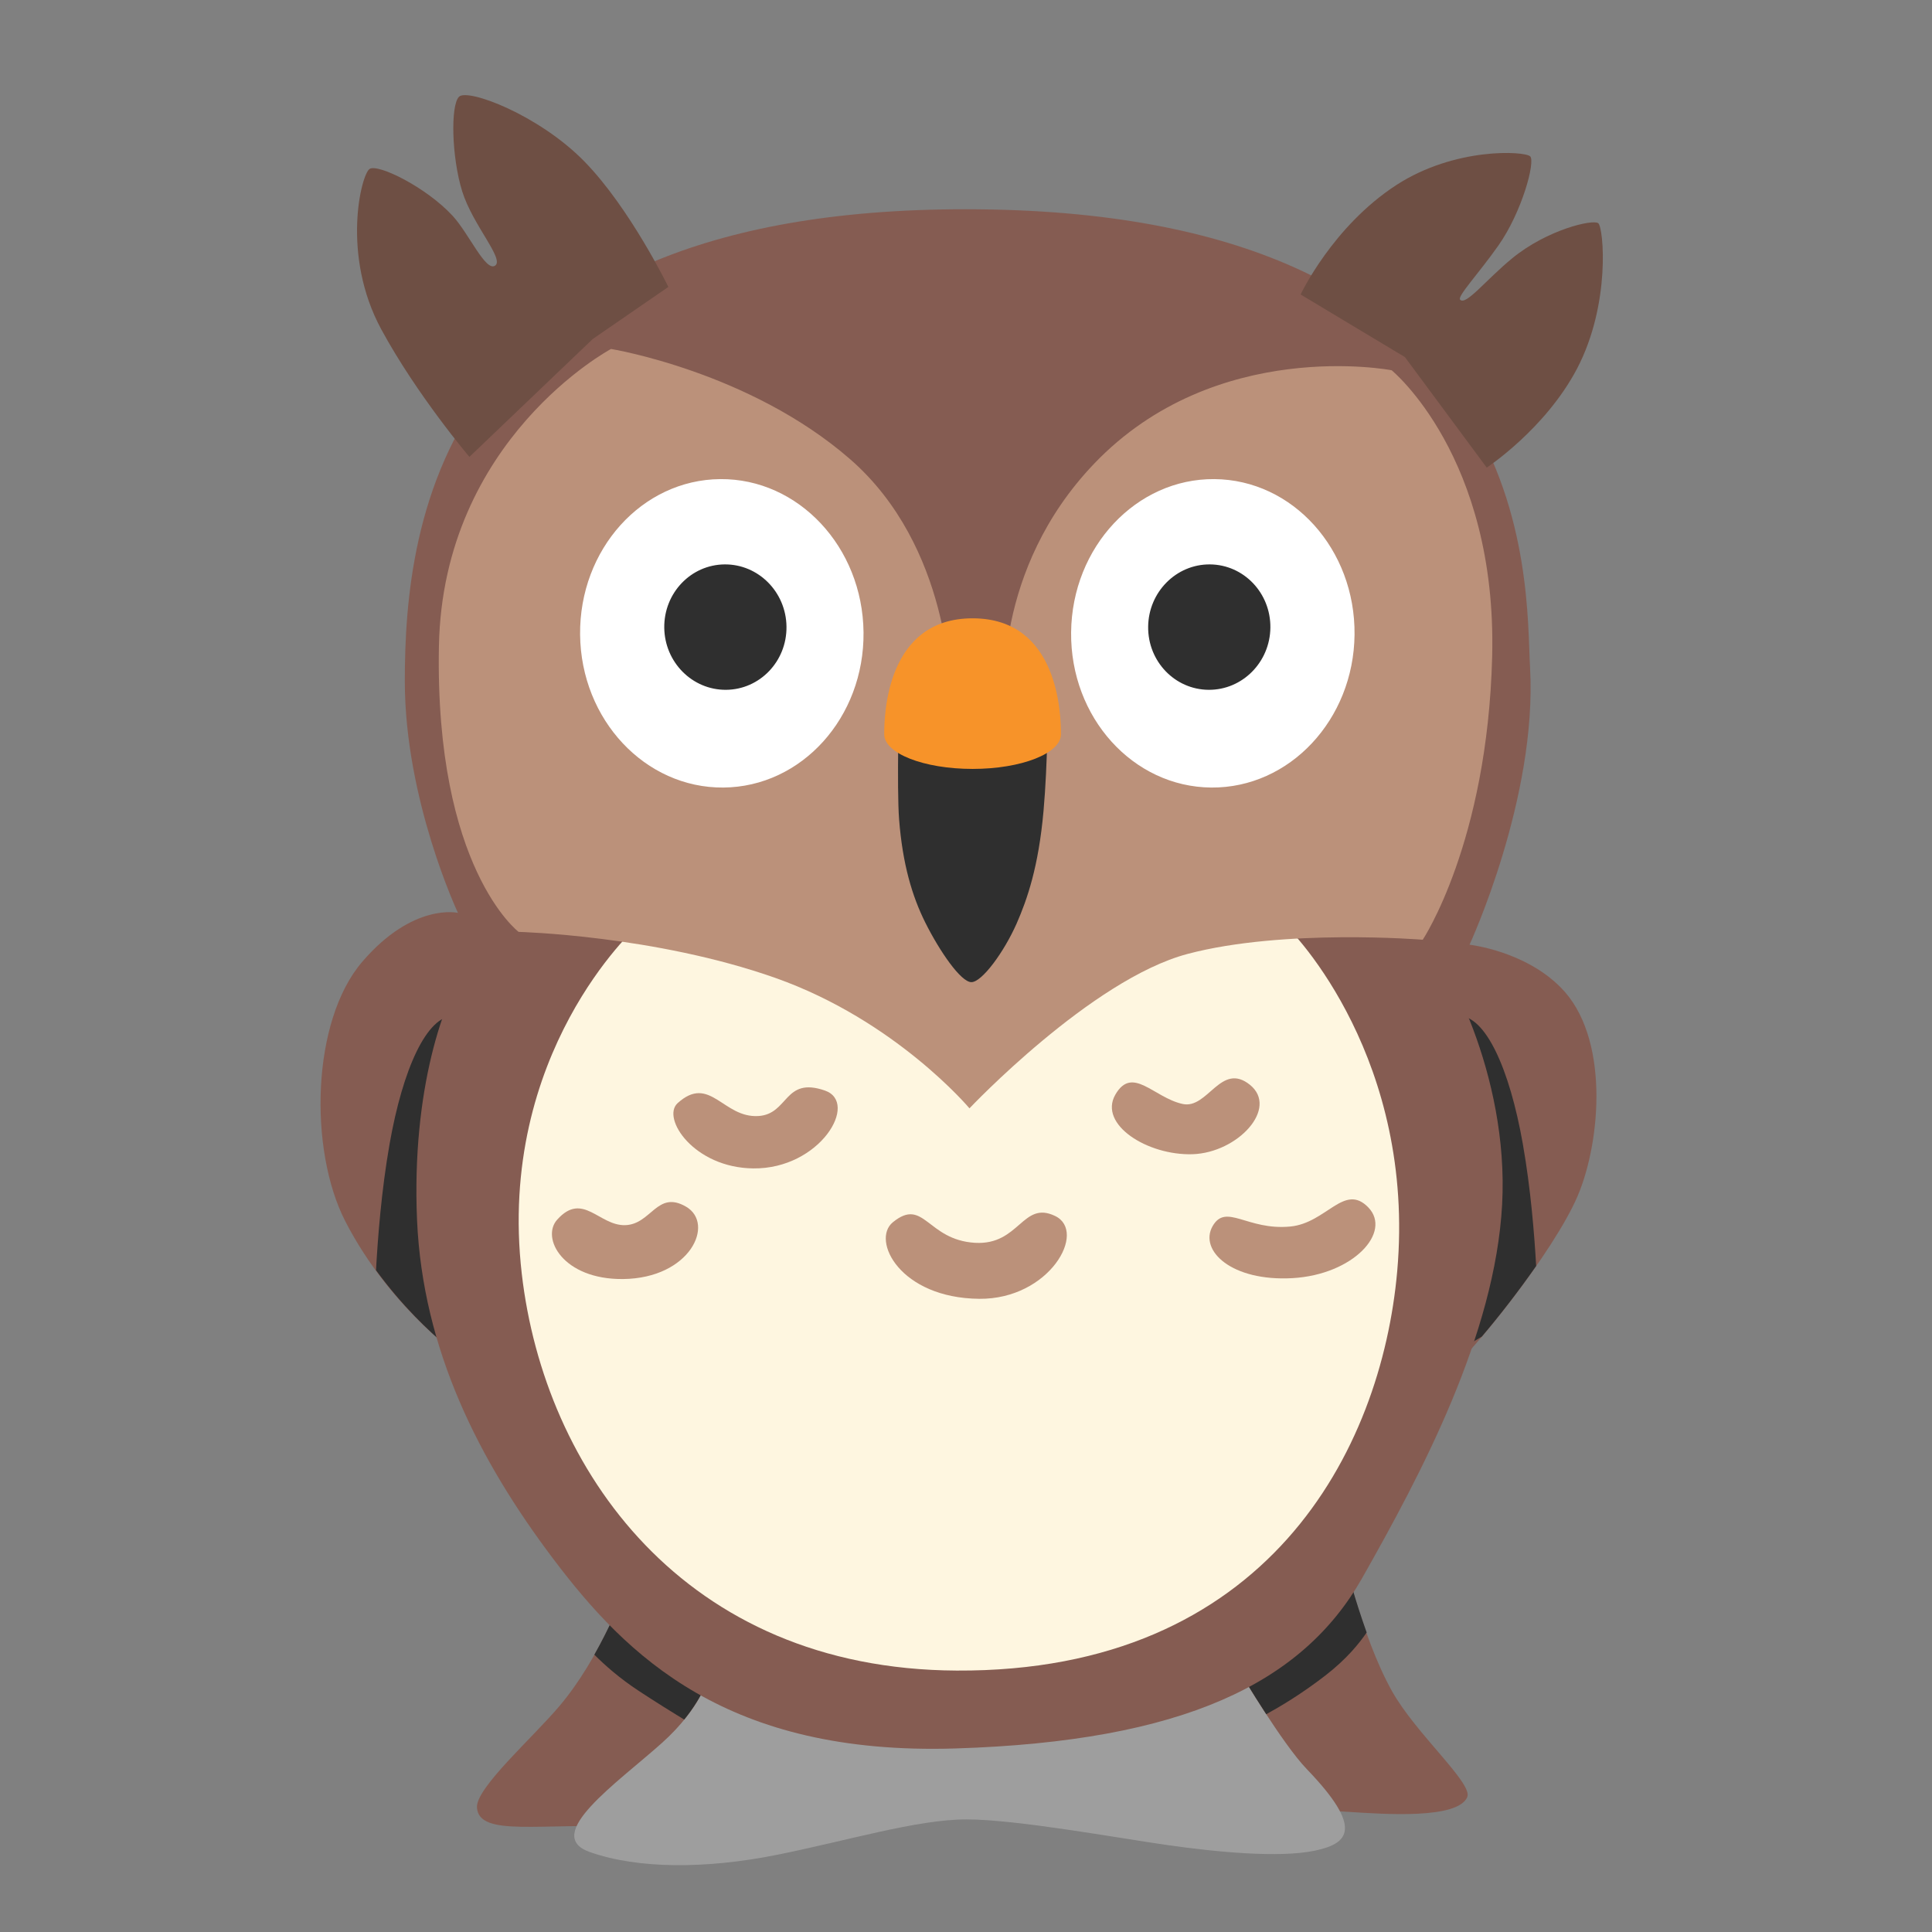 <?xml version="1.0" encoding="UTF-8" standalone="no"?>
<!-- Generator: Adobe Illustrator 24.1.2, SVG Export Plug-In . SVG Version: 6.00 Build 0)  -->

<svg
   version="1.1"
   id="Layer_2"
   x="0px"
   y="0px"
   viewBox="0 0 128 128"
   style="enable-background:new 0 0 128 128;"
   xml:space="preserve"
   sodipodi:docname="emoji_u1f989.svg"
   inkscape:version="1.2.2 (732a01da63, 2022-12-09)"
   xmlns:inkscape="http://www.inkscape.org/namespaces/inkscape"
   xmlns:sodipodi="http://sodipodi.sourceforge.net/DTD/sodipodi-0.dtd"
   xmlns="http://www.w3.org/2000/svg"
   xmlns:svg="http://www.w3.org/2000/svg"><rect x="0" y="0" width="128" height="128" fill="#808080" stroke="none"/><defs
   id="defs41949" /><sodipodi:namedview
   id="namedview41947"
   pagecolor="#ffffff"
   bordercolor="#000000"
   borderopacity="0.25"
   inkscape:showpageshadow="2"
   inkscape:pageopacity="0.0"
   inkscape:pagecheckerboard="0"
   inkscape:deskcolor="#d1d1d1"
   showgrid="false"
   inkscape:zoom="2.8284271"
   inkscape:cx="43.487067"
   inkscape:cy="78.842406"
   inkscape:window-width="1366"
   inkscape:window-height="697"
   inkscape:window-x="-8"
   inkscape:window-y="-8"
   inkscape:window-maximized="1"
   inkscape:current-layer="Layer_2" />
<path
   style="fill:#855c52;fill-opacity:1"
   d="M97.36,62.59c0,0,4.5-9.71,4.01-18.37c-0.32-5.56,0.92-29.63-35.69-30.34  c-36.6-0.7-38.86,20.74-38.86,31.25c0,7.88,3.52,15.35,3.52,15.35s-2.96-0.7-6.34,3.24s-3.54,12.47-1.13,17.18  c3.03,5.91,8.02,9.29,8.02,9.29l10.42,15.35c0,0-1.55,4.29-4.22,7.46c-1.8,2.14-5.58,5.46-5.49,6.76c0.14,1.97,4.22,0.99,10.14,1.27  c5.91,0.28,22.67-2.53,22.67-2.53s22.81,1.41,25.06,1.55c2.25,0.14,7.11,0.49,7.74-0.99c0.39-0.91-3.42-4.2-5-7.04  c-2.04-3.66-3.31-9.43-3.31-9.43s4.65-9.71,6.62-11.26c1.97-1.55,7.46-8.45,9.01-12.11s2.11-10.56-1.13-13.8  C101,62.99,97.36,62.59,97.36,62.59z"
   id="path41897" />
<path
   style="fill:#6E4F44;"
   d="M86.17,19.51c0,0,2.11-4.5,6.34-7.25c3.9-2.53,8.52-2.25,8.87-1.9c0.35,0.35-0.54,3.68-2.11,5.91  c-1.34,1.9-2.75,3.38-2.53,3.59c0.39,0.39,1.72-1.33,3.45-2.75c2.32-1.9,5.35-2.6,5.7-2.32s0.84,5.35-1.41,9.64  c-2.11,4.01-5.98,6.55-5.98,6.55l-5.42-7.32L86.17,19.51z"
   id="path41899" />
<path
   style="fill:#6E4F44;"
   d="M44.28,19.01c0,0-2.53-5.21-5.56-8.31s-7.74-4.86-8.31-4.29s-0.49,4.01,0.21,6.26s2.82,4.5,2.18,4.93  c-0.63,0.42-1.73-2.13-2.82-3.31c-1.76-1.9-4.93-3.45-5.49-3.1c-0.56,0.35-1.9,5.7,0.77,10.63c2.37,4.37,5.84,8.45,5.84,8.45  l8.17-7.81L44.28,19.01z"
   id="path41901" />
<path
   style="fill:#9e9e9e;fill-opacity:1"
   d="M46.96,111.06c0,0-0.5,2.08-3.1,4.41c-2.96,2.65-7.98,6.1-4.79,7.23c3.19,1.13,7.7,1.13,12.39,0.19  c4.69-0.94,9.29-2.35,12.58-2.35c3.28,0,9.95,1.22,13.23,1.69c3.28,0.47,7.47,0.88,9.85,0.38c2.21-0.47,3.26-1.45-0.54-5.4  c-1.63-1.69-4.43-6.43-4.43-6.43l-18.96,3.1L46.96,111.06z"
   id="path41903" />
<path
   id="path121089"
   style="fill:#2f2f2f;fill-opacity:1;stroke:none;stroke-width:6;stroke-linecap:round"
   d="M 30.055 67.301 C 28.287 67.301 26.696 70.778 25.812 75.787 C 25.261 78.914 25.025 82.094 24.912 84.158 L 24.914 84.16 C 25.775 85.338 26.658 86.355 27.473 87.199 C 27.475 87.202 27.478 87.204 27.48 87.207 C 27.866 87.606 28.233 87.96 28.578 88.281 C 28.623 88.323 28.669 88.366 28.713 88.406 C 29.035 88.702 29.338 88.967 29.605 89.189 C 29.613 89.196 29.623 89.205 29.631 89.211 L 29.635 89.213 L 31.529 90.342 L 30.055 67.301 z M 96.648 67.301 L 95.176 90.342 L 98.172 88.555 C 99.335 87.185 100.611 85.544 101.76 83.895 C 101.765 83.887 101.77 83.88 101.775 83.873 L 101.775 83.871 C 101.655 81.794 101.417 78.767 100.891 75.787 C 100.007 70.778 98.416 67.301 96.648 67.301 z M 89.051 103.215 L 79.234 109.6 L 80.281 111.086 L 82.15 110.779 C 82.15 110.779 82.925 112.088 83.893 113.572 C 84.815 113.065 86.232 112.227 87.812 111.004 C 89.229 109.908 90.062 108.864 90.545 108.158 C 89.768 105.979 89.258 104.081 89.051 103.215 z M 41.193 105.834 C 41.018 106.295 40.424 107.771 39.377 109.627 C 40.078 110.329 41.043 111.188 42.334 112.035 C 43.491 112.794 44.496 113.418 45.33 113.928 C 46.653 112.297 46.961 111.061 46.961 111.061 L 49.408 111.486 L 49.934 110.602 L 41.193 105.834 z " /><path
   style="fill:#855c52;fill-opacity:1"
   d="M36.45,61.41c0,0-3.85,0.38-5.44,2.53s-3.75,8.26-3.38,16.89c0.38,8.63,4.13,15.96,9.01,22.43  c4.88,6.48,11.54,13.05,26.65,12.58c15.11-0.47,22.99-4.32,26.94-11.26c3.94-6.95,8.82-16.14,9.29-24.78  c0.47-8.63-3.85-16.52-5.26-17.55c-1.41-1.03-30.5-2.44-30.5-2.44L36.45,61.41z"
   id="path41905" />
<linearGradient
   id="SVGID_1_"
   gradientUnits="userSpaceOnUse"
   x1="63.407"
   y1="60.819"
   x2="63.716"
   y2="110.686">
	<stop
   offset="0.05"
   style="stop-color:#F5DBB8"
   id="stop41907" />
	<stop
   offset="0.238"
   style="stop-color:#F2D2AF"
   id="stop41909" />
	<stop
   offset="0.547"
   style="stop-color:#E9B996"
   id="stop41911" />
	<stop
   offset="0.894"
   style="stop-color:#DC9673"
   id="stop41913" />
</linearGradient>
<path
   style="fill:#fef6e0;fill-opacity:1"
   d="M42.17,61.41c0,0-9.29,8.35-7.6,22.99c1.49,12.92,10.7,26.19,28.81,26.28  c20.56,0.11,28.14-14.57,29.19-26.47c1.22-13.89-6.66-22.34-7.7-23.18C83.84,60.19,42.17,61.41,42.17,61.41z"
   id="path41916" />
<path
   style="fill:#bb917a;fill-opacity:1"
   d="M64.23,73.43c0,0,8.07-8.54,14.45-10.23c6.38-1.69,15.58-0.94,15.58-0.94s4.29-6.43,4.6-18.77  c0.33-13.25-6.66-18.96-6.66-18.96s-11.64-2.25-19.71,6.19c-6.76,7.07-5.91,15.58-5.91,15.58l-3.64-0.61c0,0,0.05-9.46-6.62-15.27  s-15.84-7.3-15.84-7.3s-11.14,5.95-11.4,19.69c-0.28,14.73,5.28,18.93,5.28,18.93s9.03,0.23,17.01,3.05S64.23,73.43,64.23,73.43z"
   id="path41918" />


<path
   style="fill:#bb917a;fill-opacity:1"
   d="M78.35,73.14c1.67,0.37,2.53-2.82,4.46-1.27c1.92,1.55-0.8,4.5-3.8,4.6c-3,0.09-6.24-1.97-5.12-3.94  C75.02,70.56,76.43,72.72,78.35,73.14z"
   id="path41924" />
<path
   style="fill:#bb917a;fill-opacity:1"
   d="M85.49,81.26c2.39-0.23,3.57-2.91,5.16-1.27s-0.99,4.46-5.02,4.69c-4.04,0.23-6.19-1.83-5.3-3.43  C81.22,79.67,82.62,81.54,85.49,81.26z"
   id="path41926" />
<path
   style="fill:#bb917a;fill-opacity:1"
   d="M64.6,82.34c2.95,0.17,3.14-2.82,5.3-1.78c2.16,1.03-0.37,5.53-5.02,5.49  c-5.26-0.05-7.17-3.88-5.73-5.07C61.22,79.29,61.41,82.15,64.6,82.34z"
   id="path41928" />
<path
   style="fill:#bb917a;fill-opacity:1"
   d="M50.24,73.94c2.02-0.12,1.69-2.63,4.41-1.69c2.3,0.8-0.33,5.21-4.74,5.16  c-3.94-0.04-6.1-3.33-5.02-4.32C47.03,71.15,47.9,74.08,50.24,73.94z"
   id="path41930" />
<path
   style="fill:#bb917a;fill-opacity:1"
   d="M41.42,81.17c1.74-0.05,2.11-2.35,4.04-1.22c1.92,1.13,0.28,4.74-4.18,4.79  c-3.99,0.04-5.46-2.73-4.36-3.94C38.61,78.92,39.69,81.22,41.42,81.17z"
   id="path41932" />




<path
   style="fill:#2f2f2f;fill-opacity:1"
   d="m 59.567,46.11 c 0,0 -0.16,6.1 0,8.17 0.23,2.96 0.86,5.09 1.74,6.85 0.94,1.88 2.35,3.94 3.05,3.94 0.7,0 2.16,-1.99 3,-3.89 0.7,-1.6 1.45,-3.75 1.78,-7.46 0.28,-3.15 0.28,-6.95 0.28,-6.95 z"
   id="path41942" />

<path
   d="m 47.926,52.177 c -5.185,0.042 -9.435,-4.495 -9.493,-10.128 -0.058,-5.654 4.1,-10.265 9.285,-10.307 5.174,-0.042 9.435,4.495 9.493,10.149 0.058,5.643 -4.1,10.244 -9.285,10.286 z"
   style="clip-rule:evenodd;fill:#ffffff;fill-rule:nonzero;stroke-width:1;stroke-linejoin:round;stroke-miterlimit:2"
   id="path129266"
   sodipodi:nodetypes="ccccc" /><path
   d="m 48.103,45.702 c -2.236,0.017 -4.069,-1.828 -4.094,-4.118 -0.025,-2.299 1.768,-4.174 4.004,-4.191 2.231,-0.017 4.069,1.828 4.094,4.127 0.025,2.295 -1.768,4.165 -4.004,4.182 z"
   style="clip-rule:evenodd;fill:#2f2f2f;fill-rule:nonzero;stroke-width:1;stroke-linejoin:round;stroke-miterlimit:2"
   id="path128520"
   sodipodi:nodetypes="ccccc" /><path
   d="m 80.249,52.177 c 5.185,0.042 9.435,-4.495 9.493,-10.128 0.058,-5.654 -4.1,-10.265 -9.285,-10.307 -5.174,-0.042 -9.435,4.495 -9.493,10.149 -0.058,5.643 4.1,10.244 9.285,10.286 z"
   style="clip-rule:evenodd;fill:#ffffff;fill-rule:nonzero;stroke-width:1;stroke-linejoin:round;stroke-miterlimit:2"
   id="path129268"
   sodipodi:nodetypes="ccccc" /><path
   d="m 80.072,45.702 c 2.236,0.017 4.069,-1.828 4.094,-4.118 0.025,-2.299 -1.768,-4.174 -4.004,-4.191 -2.231,-0.017 -4.069,1.828 -4.094,4.127 -0.025,2.295 1.768,4.165 4.004,4.182 z"
   style="clip-rule:evenodd;fill:#2f2f2f;fill-rule:nonzero;stroke-width:1;stroke-linejoin:round;stroke-miterlimit:2"
   id="path129270"
   sodipodi:nodetypes="ccccc" /><path
   d="m 64.436,40.965 c -5.719,0 -5.855,6.412 -5.855,7.681 0,1.269 2.621,2.297 5.855,2.297 3.234,-10e-7 5.855,-1.029 5.855,-2.297 0,-1.269 -0.135,-7.681 -5.855,-7.681 z"
   style="clip-rule:evenodd;fill:#f79329;fill-opacity:1;fill-rule:nonzero;stroke-width:1;stroke-linejoin:round;stroke-miterlimit:2"
   id="path35588" /></svg>
